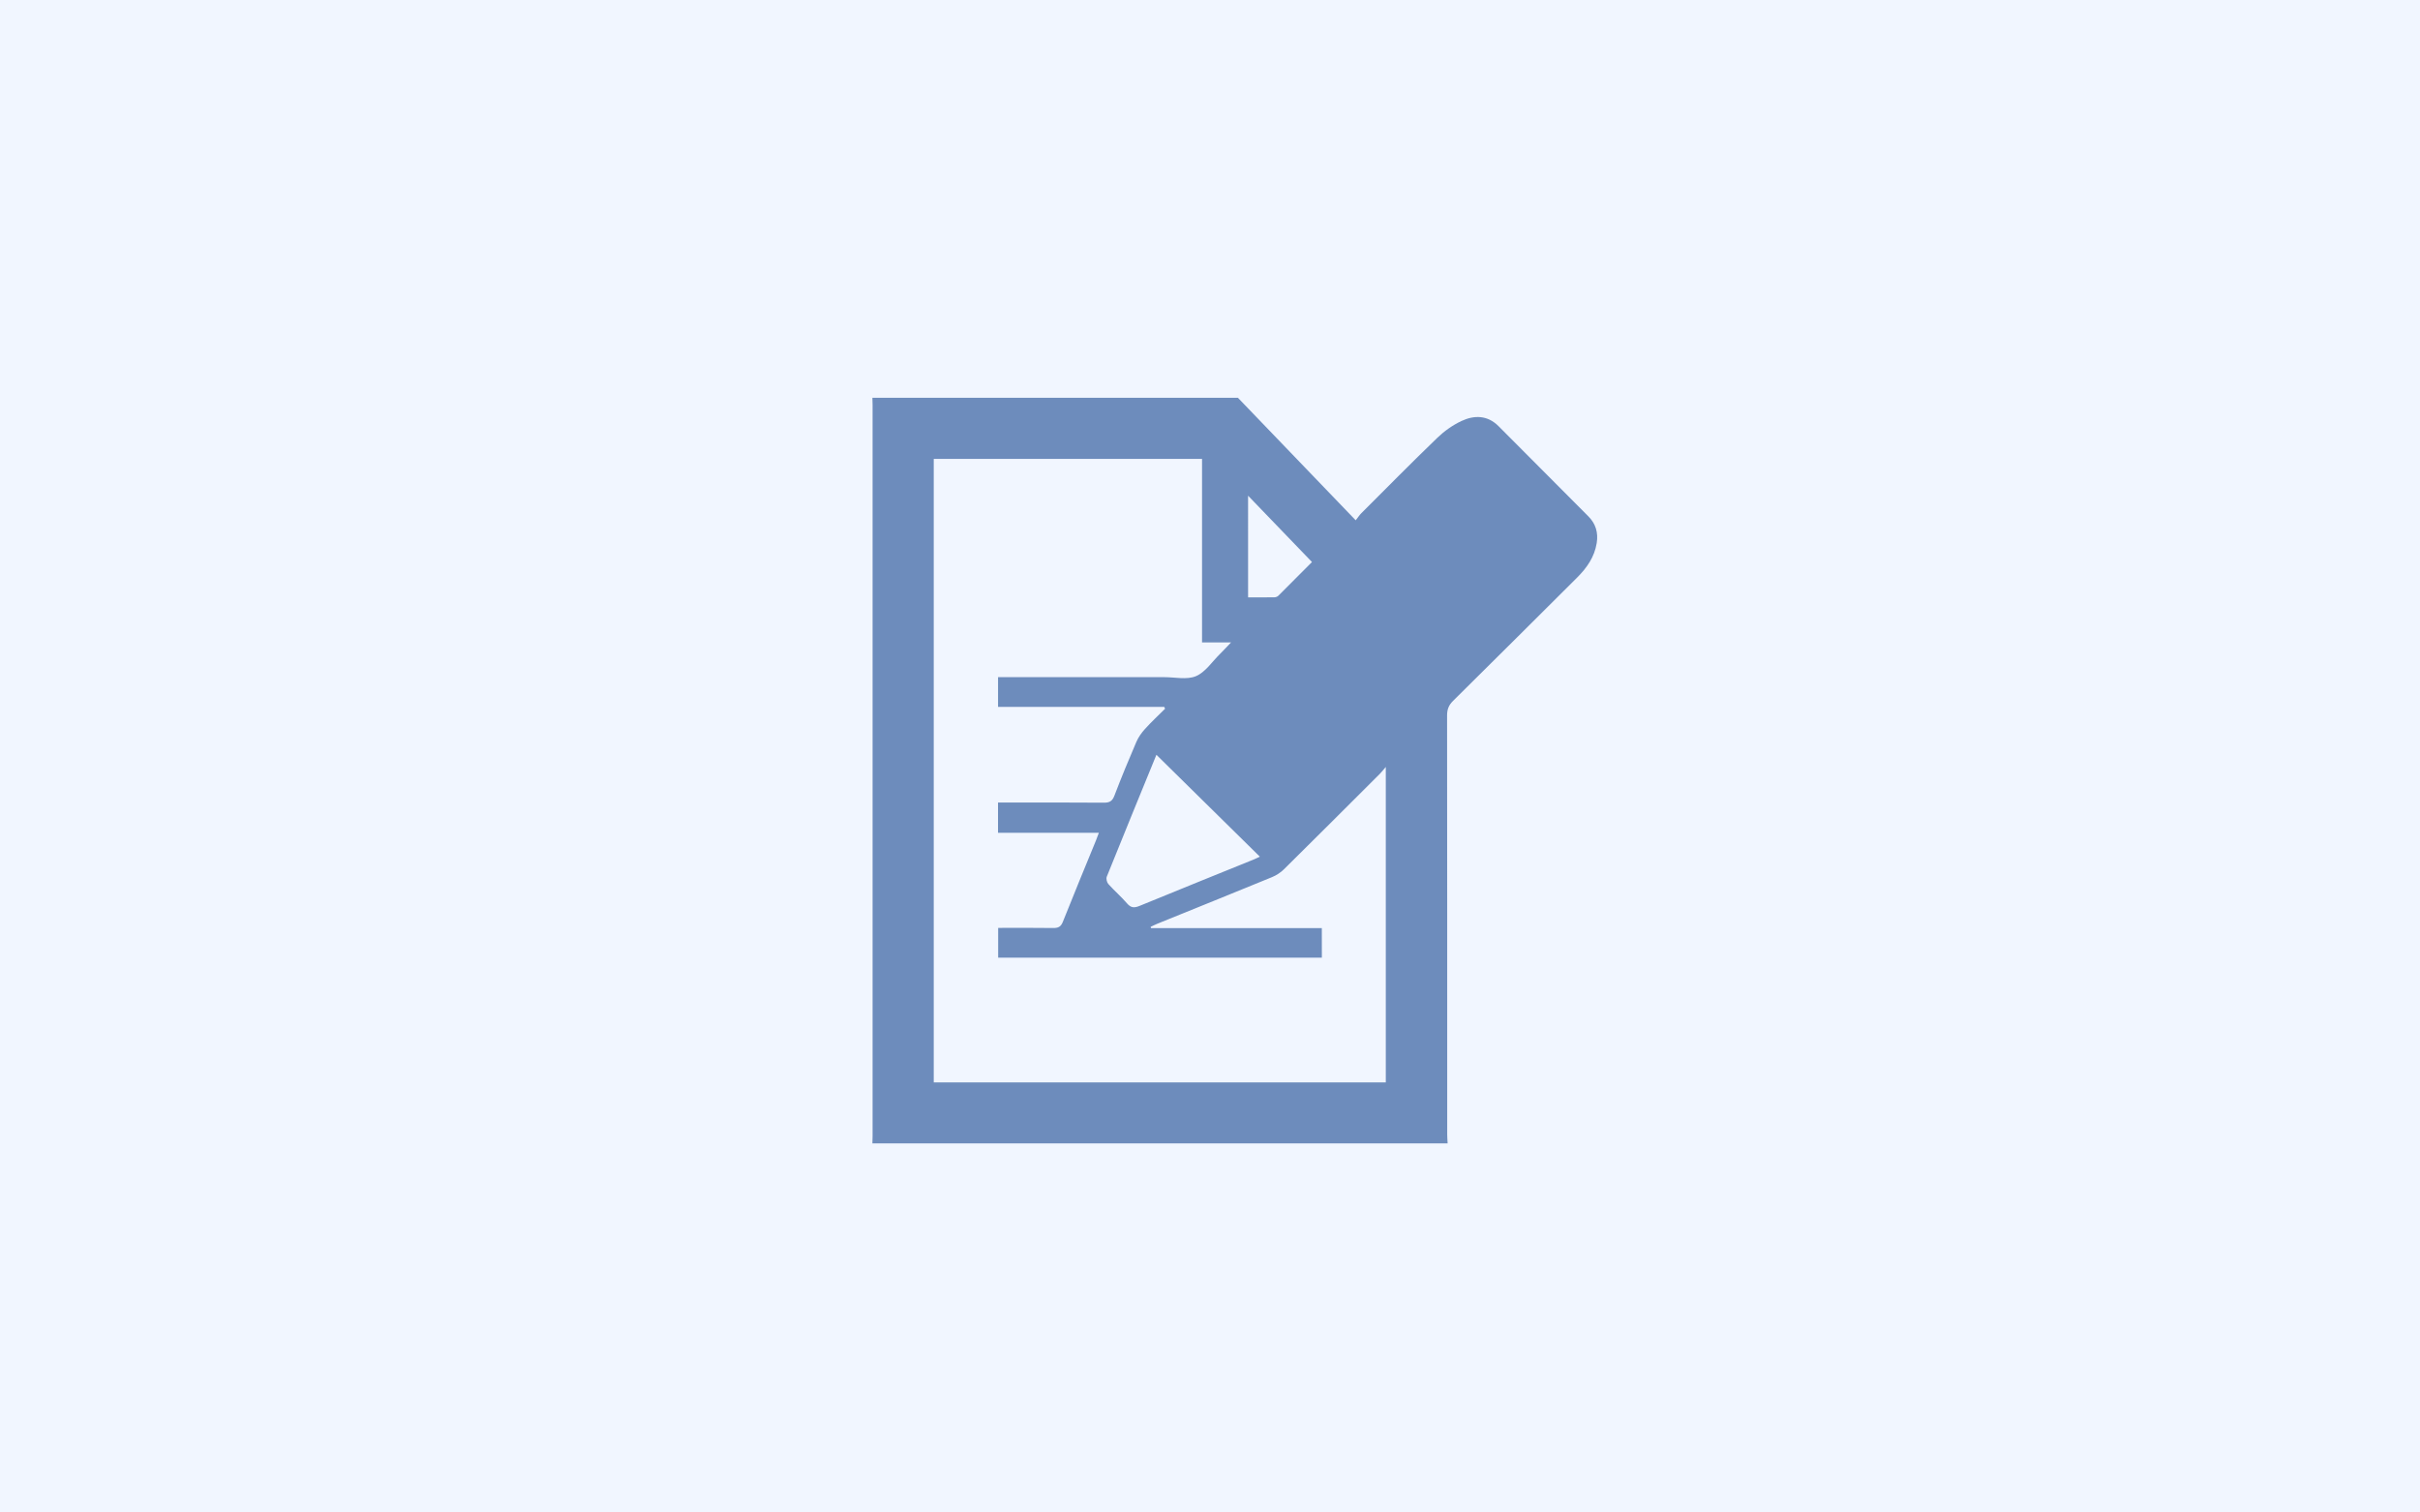 <?xml version="1.0" encoding="utf-8"?>
<!-- Generator: Adobe Illustrator 22.1.0, SVG Export Plug-In . SVG Version: 6.00 Build 0)  -->
<svg version="1.1" id="Layer_1" xmlns="http://www.w3.org/2000/svg" xmlns:xlink="http://www.w3.org/1999/xlink" x="0px" y="0px"
	 viewBox="0 0 200 125" style="enable-background:new 0 0 200 125;" xml:space="preserve">
<style type="text/css">
	.st0{opacity:0.25;fill:#C8DEFF;}
	.st1{fill:#6D8CBC;}
</style>
<rect x="-3.401" y="-1.824" class="st0" width="206.401" height="130.022"/>
<g id="wOXDEa_1_">
	<g>
		<path class="st1" d="M72.099,32.876c10.07,0,20.14,0,30.209,0c3.217,3.346,6.434,6.691,9.734,10.124
			c0.191-0.243,0.311-0.433,0.467-0.588c2.085-2.083,4.155-4.183,6.277-6.228c0.58-0.559,1.273-1.052,2-1.392
			c1.058-0.495,2.15-0.483,3.056,0.424c2.48,2.483,4.954,4.971,7.429,7.458c0.609,0.612,0.825,1.348,0.69,2.2
			c-0.184,1.166-0.823,2.066-1.634,2.873c-3.411,3.395-6.815,6.796-10.239,10.177c-0.36,0.356-0.495,0.708-0.494,1.207
			c0.013,11.55,0.01,23.099,0.011,34.649c0,0.239,0.022,0.479,0.034,0.718c-15.847,0-31.694,0-47.54,0
			c0.006-0.2,0.016-0.4,0.016-0.6c0.001-20.14,0.001-40.281,0-60.421C72.115,33.277,72.105,33.077,72.099,32.876z M109.245,79.146
			c-8.945,0-17.854,0-26.752,0c0-0.841,0-1.633,0-2.46c1.543,0,3.045-0.013,4.546,0.009c0.41,0.006,0.634-0.092,0.798-0.507
			c0.893-2.252,1.824-4.488,2.74-6.731c0.073-0.179,0.137-0.363,0.238-0.632c-2.83,0-5.568,0-8.334,0c0-0.856,0-1.647,0-2.498
			c0.245,0,0.46,0,0.675,0c2.687,0,5.375-0.012,8.062,0.011c0.469,0.004,0.704-0.115,0.879-0.574
			c0.571-1.496,1.182-2.977,1.816-4.448c0.169-0.392,0.432-0.76,0.72-1.078c0.525-0.58,1.101-1.113,1.656-1.666
			c-0.025-0.05-0.049-0.1-0.074-0.15c-4.576,0-9.152,0-13.731,0c0-0.854,0-1.627,0-2.457c0.268,0,0.504,0,0.74,0
			c4.332,0,8.664,0.001,12.996-0.001c0.882,0,1.866,0.233,2.618-0.082c0.774-0.324,1.325-1.184,1.967-1.816
			c0.287-0.282,0.559-0.579,0.937-0.973c-0.886,0-1.603,0-2.4,0c0-5.082,0-10.123,0-15.168c-7.446,0-14.81,0-22.172,0
			c0,17.211,0,34.369,0,51.533c12.484,0,24.925,0,37.359,0c0-8.664,0-17.283,0-26.074c-0.235,0.273-0.357,0.434-0.498,0.575
			c-2.639,2.634-5.275,5.272-7.928,7.892c-0.275,0.271-0.628,0.497-0.986,0.644c-3.148,1.294-6.306,2.564-9.459,3.843
			c-0.191,0.078-0.375,0.174-0.563,0.261c0.009,0.034,0.017,0.069,0.026,0.103c4.701,0,9.402,0,14.121,0
			C109.245,77.547,109.245,78.338,109.245,79.146z M104.119,70.799c-2.871-2.827-5.715-5.629-8.548-8.419
			c-1.347,3.294-2.737,6.682-4.104,10.079c-0.065,0.162,0.01,0.467,0.133,0.604c0.494,0.552,1.064,1.038,1.545,1.601
			c0.325,0.38,0.609,0.379,1.036,0.203c3.147-1.294,6.304-2.565,9.458-3.845C103.799,70.957,103.955,70.875,104.119,70.799z
			 M103.148,49.37c0.747,0,1.462,0.005,2.177-0.006c0.108-0.002,0.243-0.05,0.318-0.124c0.921-0.913,1.834-1.835,2.785-2.791
			c-1.748-1.814-3.469-3.601-5.281-5.482C103.148,43.852,103.148,46.58,103.148,49.37z"/>
	</g>
</g>
</svg>
